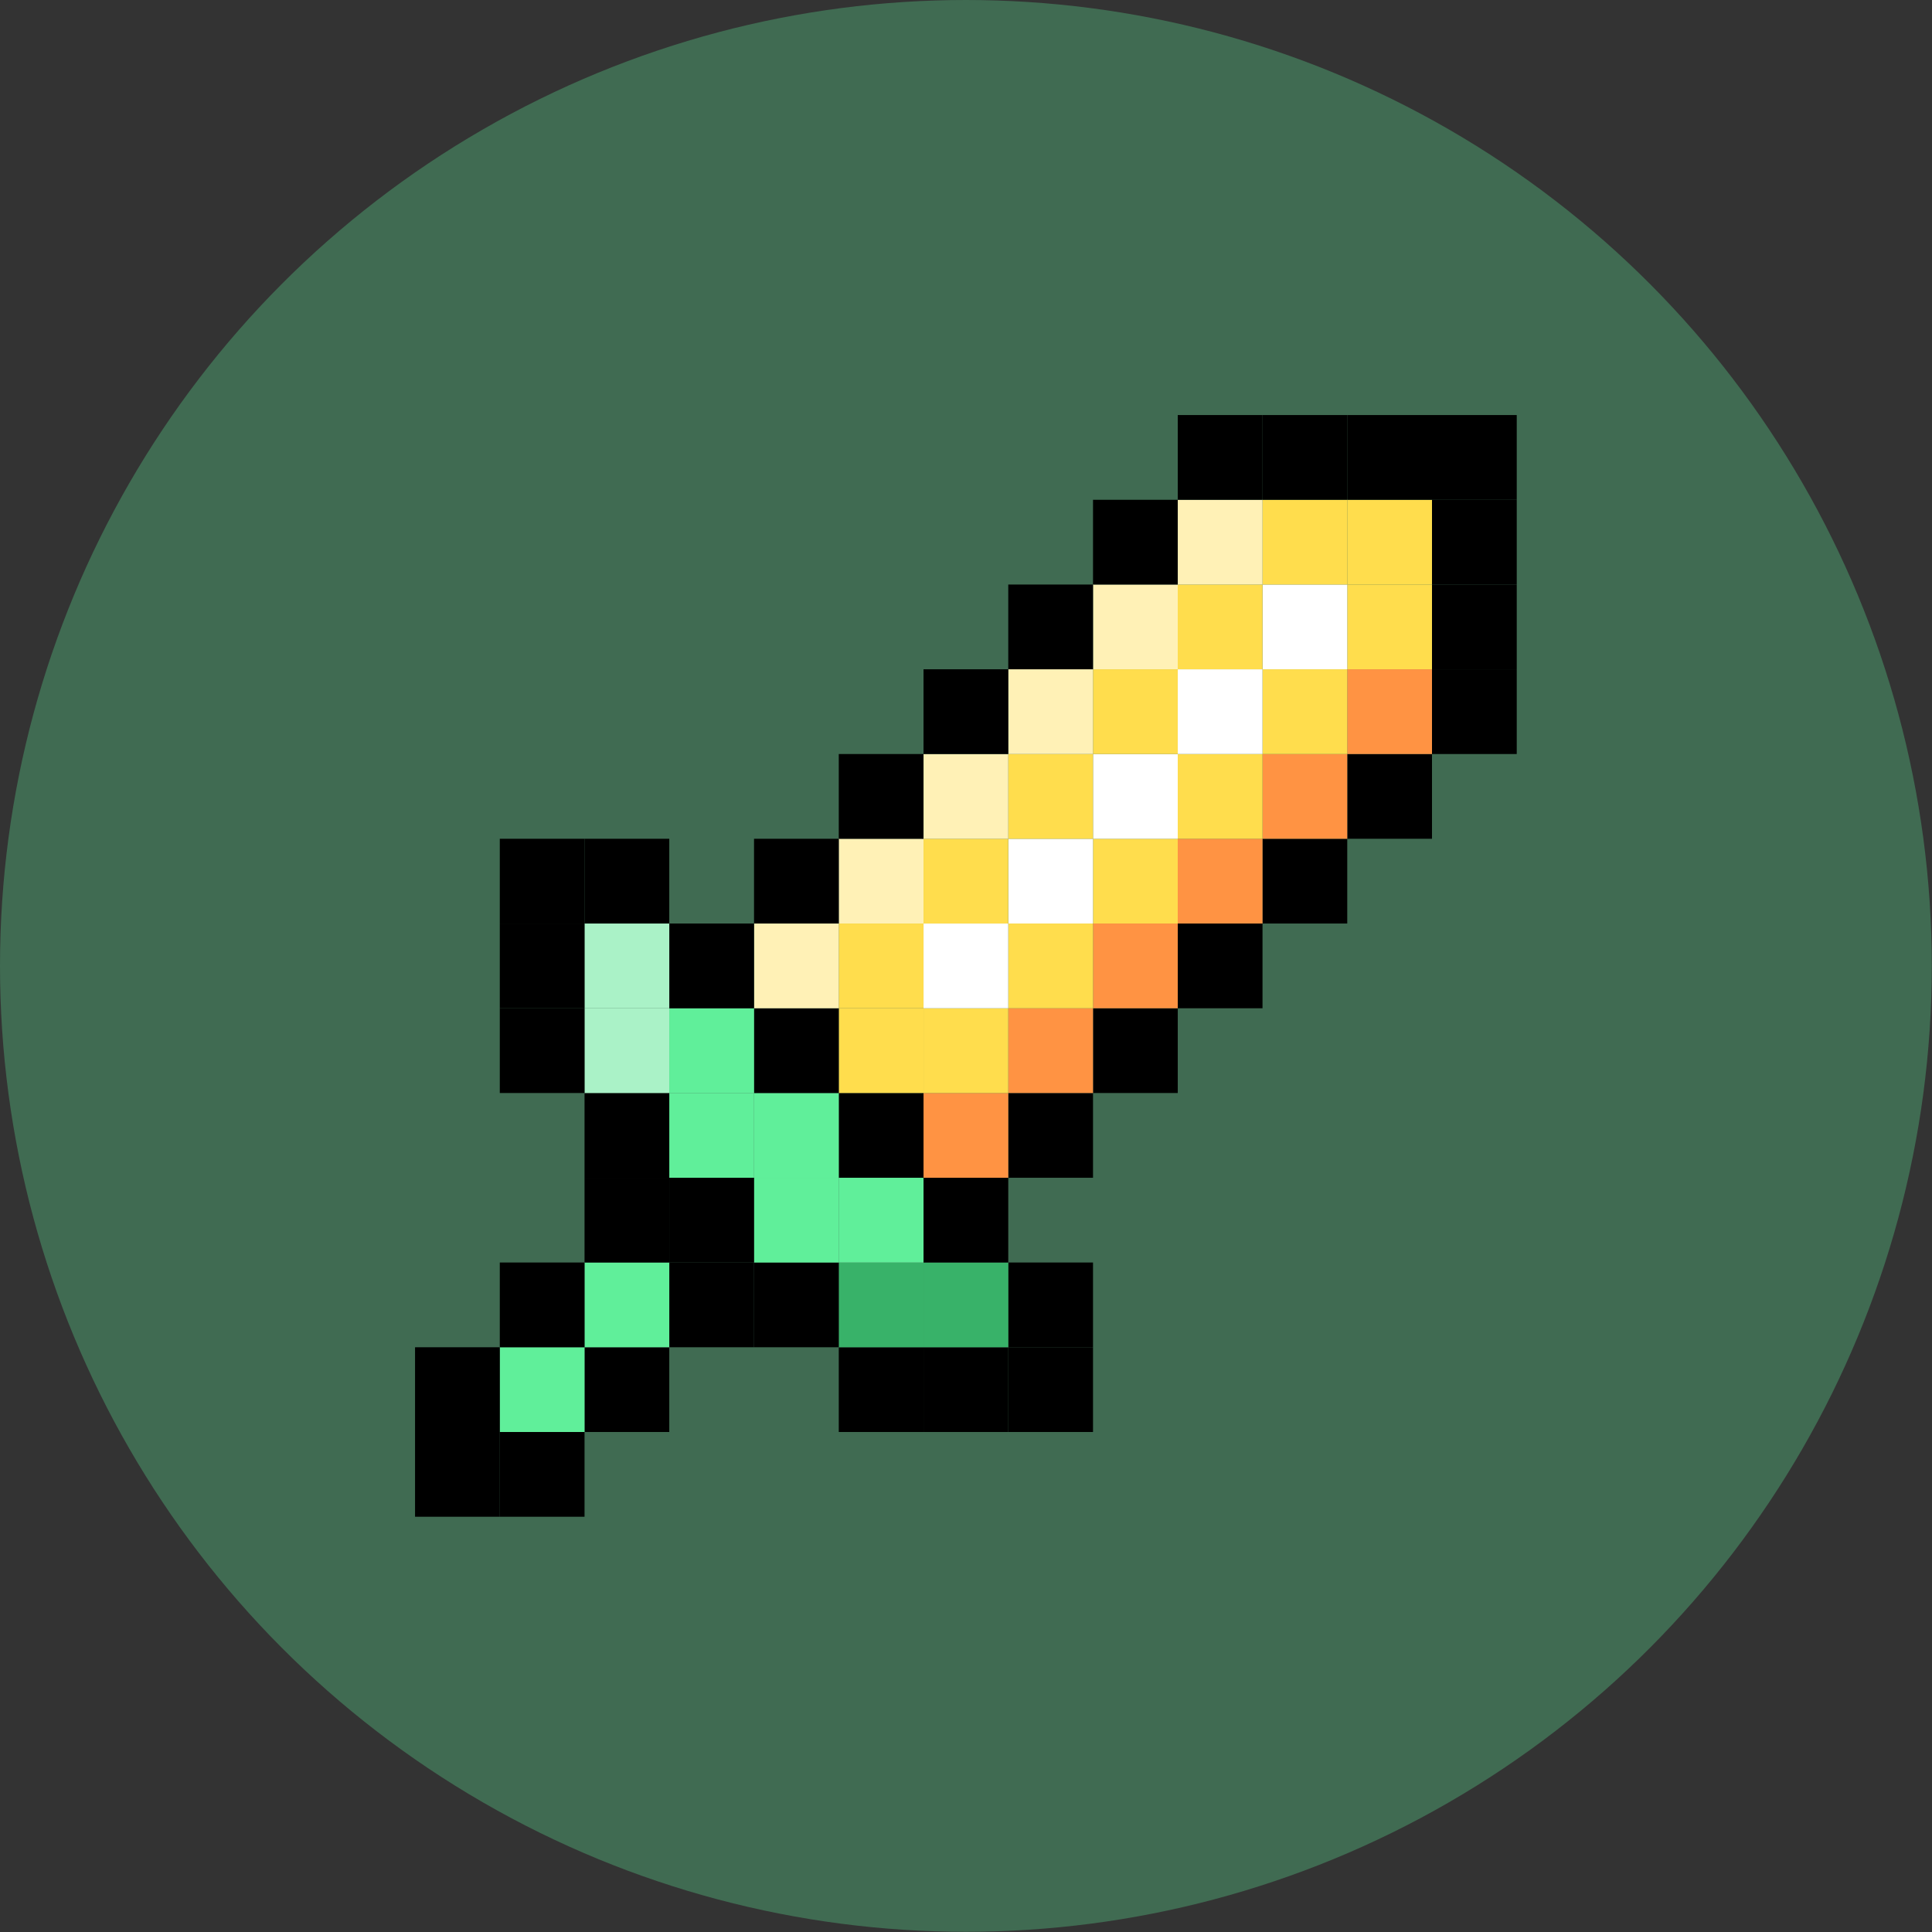 <svg xmlns="http://www.w3.org/2000/svg" viewBox="0 0 91.19 91.19"><rect x="0" y="0" width="91.19" height="91.19" fill="#333333" stroke="none"/><defs><style>.cls-1,.cls-7{fill:#60ef9a;}.cls-1{opacity:0.3;}.cls-2{fill:#ff9343;}.cls-3{fill:#ffdd4d;}.cls-4{fill:#fff;}.cls-5{fill:#fff1b6;}.cls-6{fill:#38b269;}.cls-8{fill:#aaf2c7;}</style></defs><title>Moderator</title><g id="Layer_2" data-name="Layer 2"><g id="Layer_1-2" data-name="Layer 1"><circle class="cls-1" cx="45.59" cy="45.59" r="45.59"/><rect x="67.59" y="31.59" width="4" height="4"/><rect x="67.59" y="27.59" width="4" height="4"/><rect x="67.59" y="23.59" width="4" height="4"/><rect x="67.59" y="19.59" width="4" height="4"/><rect x="63.59" y="35.59" width="4" height="4"/><rect class="cls-2" x="63.59" y="31.59" width="4" height="4"/><rect class="cls-3" x="63.59" y="27.59" width="4" height="4"/><rect class="cls-3" x="63.59" y="23.59" width="4" height="4"/><rect x="63.59" y="19.59" width="4" height="4"/><rect x="59.59" y="39.59" width="4" height="4"/><rect class="cls-2" x="59.59" y="35.59" width="4" height="4"/><rect class="cls-3" x="59.59" y="31.59" width="4" height="4"/><rect class="cls-4" x="59.59" y="27.59" width="4" height="4"/><rect class="cls-3" x="59.59" y="23.59" width="4" height="4"/><rect x="59.59" y="19.59" width="4" height="4"/><rect x="55.59" y="43.59" width="4" height="4"/><rect class="cls-2" x="55.59" y="39.59" width="4" height="4"/><rect class="cls-3" x="55.59" y="35.59" width="4" height="4"/><rect class="cls-4" x="55.59" y="31.59" width="4" height="4"/><rect class="cls-3" x="55.59" y="27.59" width="4" height="4"/><rect class="cls-5" x="55.59" y="23.59" width="4" height="4"/><rect x="55.59" y="19.59" width="4" height="4"/><rect x="51.59" y="47.59" width="4" height="4"/><rect class="cls-2" x="51.59" y="43.59" width="4" height="4"/><rect class="cls-3" x="51.59" y="39.59" width="4" height="4"/><rect class="cls-4" x="51.59" y="35.59" width="4" height="4"/><rect class="cls-3" x="51.59" y="31.59" width="4" height="4"/><rect class="cls-5" x="51.59" y="27.59" width="4" height="4"/><rect x="51.59" y="23.59" width="4" height="4"/><rect x="47.59" y="63.59" width="4" height="4"/><rect x="47.59" y="59.59" width="4" height="4"/><rect x="47.59" y="51.59" width="4" height="4"/><rect class="cls-2" x="47.59" y="47.59" width="4" height="4"/><rect class="cls-3" x="47.59" y="43.59" width="4" height="4"/><rect class="cls-4" x="47.59" y="39.59" width="4" height="4"/><rect class="cls-3" x="47.59" y="35.59" width="4" height="4"/><rect class="cls-5" x="47.59" y="31.59" width="4" height="4"/><rect x="47.59" y="27.59" width="4" height="4"/><rect x="43.59" y="63.59" width="4" height="4"/><rect class="cls-6" x="43.59" y="59.59" width="4" height="4"/><rect x="43.59" y="55.59" width="4" height="4"/><rect class="cls-2" x="43.59" y="51.59" width="4" height="4"/><rect class="cls-3" x="43.59" y="47.59" width="4" height="4"/><rect class="cls-4" x="43.59" y="43.59" width="4" height="4"/><rect class="cls-3" x="43.59" y="39.59" width="4" height="4"/><rect class="cls-5" x="43.59" y="35.59" width="4" height="4"/><rect x="43.59" y="31.59" width="4" height="4"/><rect x="39.59" y="63.59" width="4" height="4"/><rect class="cls-6" x="39.59" y="59.59" width="4" height="4"/><rect class="cls-7" x="39.59" y="55.59" width="4" height="4"/><rect x="39.59" y="51.59" width="4" height="4"/><rect class="cls-3" x="39.59" y="47.59" width="4" height="4"/><rect class="cls-3" x="39.59" y="43.59" width="4" height="4"/><rect class="cls-5" x="39.59" y="39.59" width="4" height="4"/><rect x="39.59" y="35.59" width="4" height="4"/><rect x="35.59" y="59.59" width="4" height="4"/><rect class="cls-7" x="35.59" y="55.59" width="4" height="4"/><rect class="cls-7" x="35.59" y="51.59" width="4" height="4"/><rect x="35.59" y="47.59" width="4" height="4"/><rect class="cls-5" x="35.59" y="43.59" width="4" height="4"/><rect x="35.59" y="39.59" width="4" height="4"/><rect x="31.59" y="59.59" width="4" height="4"/><rect x="31.59" y="55.59" width="4" height="4"/><rect class="cls-7" x="31.59" y="51.59" width="4" height="4"/><rect class="cls-7" x="31.59" y="47.59" width="4" height="4"/><rect x="31.59" y="43.59" width="4" height="4"/><rect x="27.59" y="63.59" width="4" height="4"/><rect class="cls-7" x="27.59" y="59.59" width="4" height="4"/><rect x="27.59" y="55.59" width="4" height="4"/><rect x="27.59" y="51.59" width="4" height="4"/><rect class="cls-8" x="27.59" y="47.59" width="4" height="4"/><rect class="cls-8" x="27.59" y="43.59" width="4" height="4"/><rect x="27.59" y="39.59" width="4" height="4"/><rect x="23.59" y="67.59" width="4" height="4"/><rect class="cls-7" x="23.59" y="63.59" width="4" height="4"/><rect x="23.59" y="59.59" width="4" height="4"/><rect x="23.59" y="47.59" width="4" height="4"/><rect x="23.59" y="43.59" width="4" height="4"/><rect x="23.59" y="39.59" width="4" height="4"/><rect x="19.59" y="67.59" width="4" height="4"/><rect x="19.59" y="63.59" width="4" height="4"/></g></g></svg>